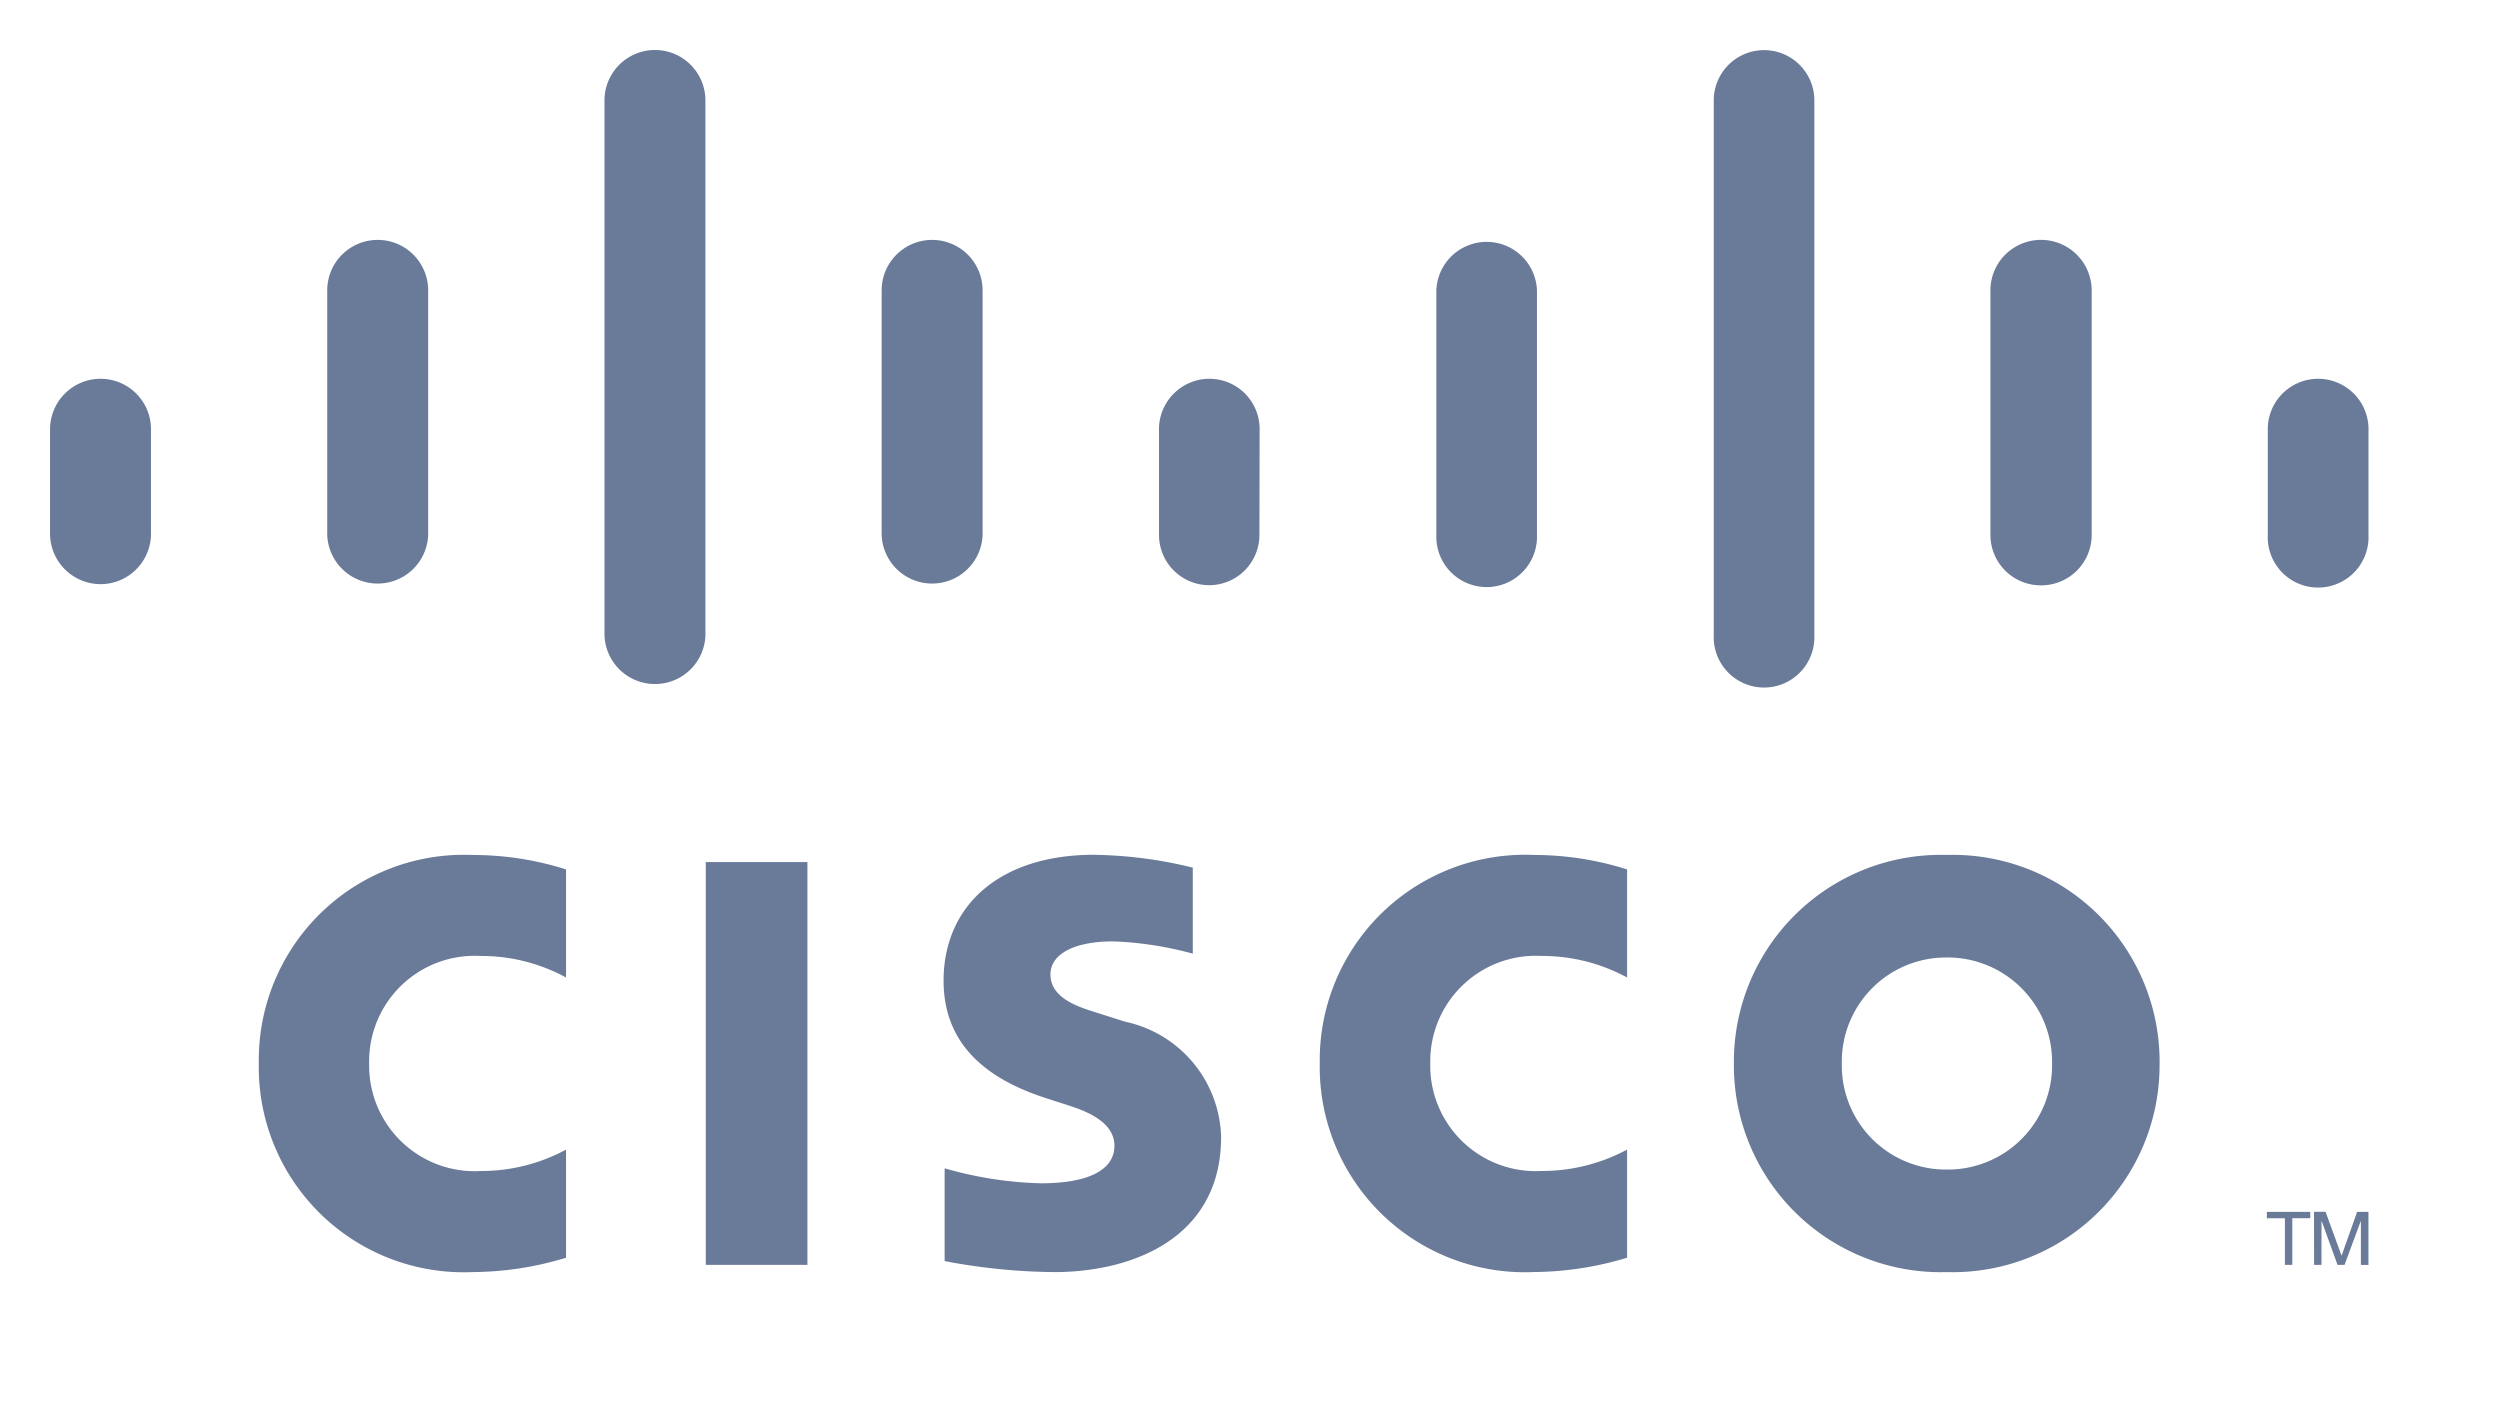 <svg xmlns="http://www.w3.org/2000/svg" width="74" height="42" fill="none"><path fill="#6A7A99" d="M23.9 37.441h-3.009V25.517H23.9v11.924ZM48.162 28.934a5.27 5.27 0 0 0-2.53-.638 3.124 3.124 0 0 0-3.296 3.182 3.123 3.123 0 0 0 3.295 3.183 5.328 5.328 0 0 0 2.531-.633v3.2a9.662 9.662 0 0 1-2.742.424 6.074 6.074 0 0 1-6.355-6.175 6.08 6.08 0 0 1 6.355-6.17c.93.002 1.855.146 2.742.428v3.2Zm-31.407 0a5.23 5.23 0 0 0-2.528-.637 3.124 3.124 0 0 0-3.3 3.182 3.127 3.127 0 0 0 2.036 2.993c.404.15.834.215 1.264.19a5.293 5.293 0 0 0 2.528-.633v3.2a9.583 9.583 0 0 1-2.745.424 6.068 6.068 0 0 1-6.349-6.175 6.074 6.074 0 0 1 6.35-6.17 9.099 9.099 0 0 1 2.744.427v3.2Zm40.873-.592a3.083 3.083 0 0 0-3.11 3.137 3.078 3.078 0 0 0 1.908 2.908c.381.157.79.236 1.202.232a3.085 3.085 0 0 0 3.113-3.14 3.083 3.083 0 0 0-.9-2.225 3.085 3.085 0 0 0-2.218-.912h.005Zm6.295 3.136a6.125 6.125 0 0 1-6.3 6.176 6.122 6.122 0 0 1-6.3-6.176 6.124 6.124 0 0 1 6.301-6.172 6.124 6.124 0 0 1 6.3 6.172Zm-28.617-3.25a10.309 10.309 0 0 0-2.352-.363c-1.206 0-1.861.4-1.861.977 0 .727.884.98 1.38 1.136l.829.264a3.586 3.586 0 0 1 2.843 3.412c0 3-2.634 4-4.937 4a17.993 17.993 0 0 1-3.247-.326v-2.746c.924.269 1.879.418 2.841.444 1.5 0 2.185-.438 2.185-1.113 0-.6-.6-.953-1.342-1.187-.181-.06-.456-.146-.642-.208-1.676-.53-3.073-1.515-3.073-3.488 0-2.23 1.67-3.728 4.443-3.728.989.014 1.973.14 2.933.38v2.546ZM4.469 12.703a1.492 1.492 0 0 0-2.548-1.053c-.28.278-.438.657-.44 1.052v3.13a1.5 1.5 0 0 0 1.494 1.459 1.494 1.494 0 0 0 1.494-1.458v-3.13Zm8.205-4.108a1.494 1.494 0 1 0-2.988 0v7.238a1.495 1.495 0 0 0 2.988 0V8.594v.001Zm8.206-5.622a1.493 1.493 0 0 0-2.987.001v15.833a1.495 1.495 0 0 0 2.988 0L20.88 2.973Zm8.205 5.622a1.494 1.494 0 1 0-2.988 0v7.238a1.495 1.495 0 0 0 2.988 0V8.594v.001Zm8.2 4.108a1.487 1.487 0 0 0-2.54-1.054 1.49 1.49 0 0 0-.439 1.053v3.13a1.49 1.49 0 0 0 1.489 1.49 1.49 1.49 0 0 0 1.484-1.49l.006-3.129Zm8.209-4.108a1.49 1.49 0 0 0-2.978 0v7.238a1.49 1.49 0 1 0 2.978 0V8.594v.001Zm8.211-5.622a1.489 1.489 0 0 0-2.978 0v15.834a1.49 1.49 0 1 0 2.978-.001V2.973Zm8.209 5.622a1.5 1.5 0 0 0-2.561-1.055 1.49 1.49 0 0 0-.436 1.053v7.239a1.49 1.49 0 0 0 1.489 1.494 1.493 1.493 0 0 0 1.508-1.494V8.593v.002Zm8.194 4.108a1.49 1.49 0 0 0-2.982 0v3.13a1.492 1.492 0 1 0 2.981 0v-3.129l.001-.001ZM68.384 35.87v.188h-.532v1.383h-.219V36.06h-.534v-.188h1.285Zm.111 0h.342l.47 1.289h.008l.455-1.287h.336v1.57h-.224v-1.288h-.008l-.476 1.287h-.207l-.465-1.287h-.01v1.287h-.219l-.002-1.57Z"/></svg>